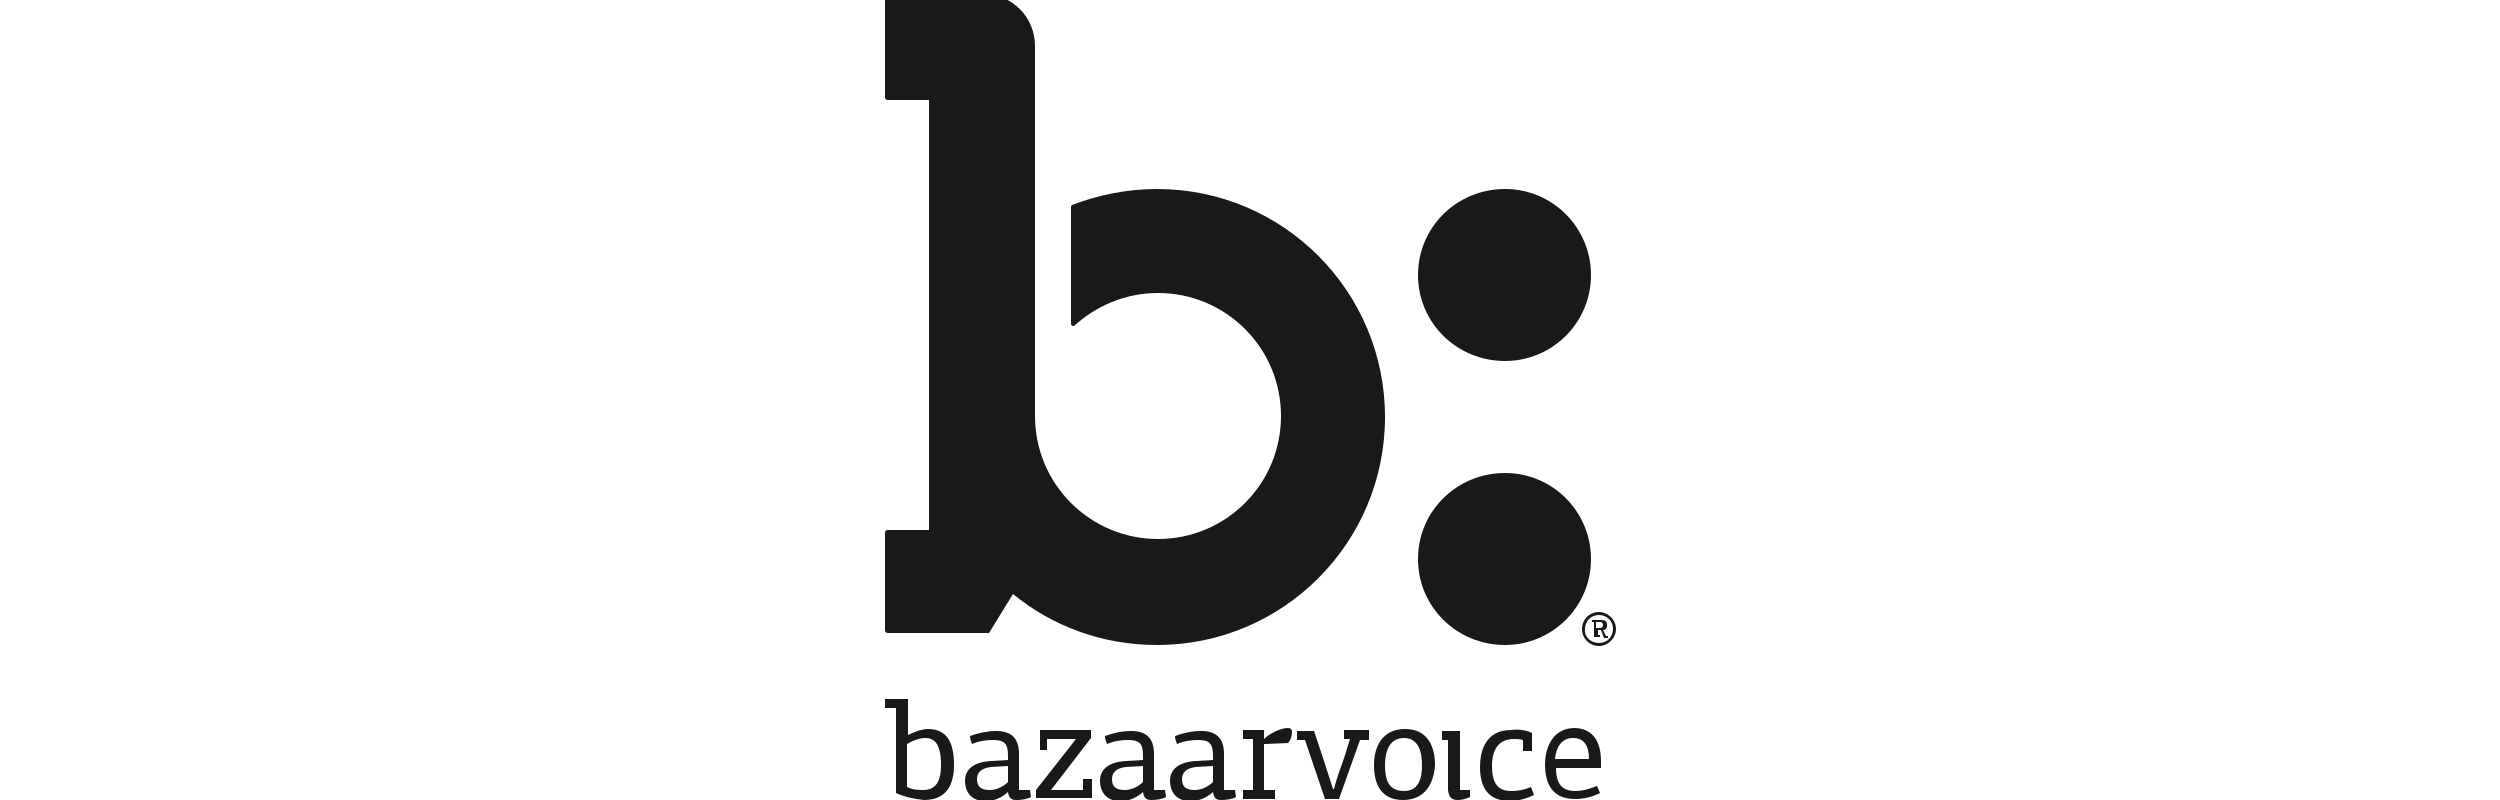 <?xml version="1.0" encoding="utf-8"?>
<!-- Generator: Adobe Illustrator 18.0.0, SVG Export Plug-In . SVG Version: 6.00 Build 0)  -->
<!DOCTYPE svg PUBLIC "-//W3C//DTD SVG 1.1//EN" "http://www.w3.org/Graphics/SVG/1.1/DTD/svg11.dtd">
<svg version="1.1" id="Layer_1" xmlns="http://www.w3.org/2000/svg" xmlns:xlink="http://www.w3.org/1999/xlink" x="0px" y="0px"
	 viewBox="0 0 250 80" enable-background="new 0 0 250 80" xml:space="preserve">
<g>
	<path fill="#19191C" d="M88.8-0.4c-0.2,0-0.3,0.1-0.3,0.3v9.8c0,0.2,0.1,0.3,0.3,0.3h4.1v43h-4.1c-0.2,0-0.3,0.1-0.3,0.3V63
		c0,0.2,0.1,0.3,0.3,0.3h10.1l2.4-3.9c3.9,3.2,8.9,5.1,14.4,5.1c12.6,0,22.8-10.2,22.8-22.8c0-12.6-10.2-22.8-22.8-22.8
		c-3,0-5.9,0.6-8.5,1.6c-0.1,0.1-0.1,0.1-0.1,0.2v11.7c0,0.1,0.1,0.2,0.2,0.2c0,0,0.1,0,0.1,0l0,0c2.2-2,5.1-3.3,8.4-3.3
		c6.8,0,12.3,5.5,12.3,12.3c0,6.8-5.5,12.3-12.3,12.3c-6.8,0-12.3-5.5-12.3-12.3v-37c0-2.9-2.3-5.2-5.2-5.2H88.8z"/>
	<g>
		<g>
			<g>
				<g>
					<path fill="#19191C" d="M89.6,79.3v-8.5h-1.1v-0.9h2.3v3.6c0.8-0.4,1.5-0.6,2-0.6c2,0,2.6,1.5,2.6,3.6c0,1.9-0.7,3.5-3,3.5
						C91.5,79.9,90.4,79.7,89.6,79.3z M90.7,74.4v4.3c0.6,0.3,1.2,0.3,1.6,0.3c1.1,0,1.8-0.6,1.8-2.5c0-2.2-0.7-2.7-1.6-2.7
						C91.9,73.8,91.2,74.1,90.7,74.4z"/>
					<path fill="#19191C" d="M101.9,79h1.1l0.1,0.7c-0.3,0.2-1,0.3-1.4,0.3c-0.5,0-0.8-0.1-0.9-0.8c0,0,0,0,0,0
						c-1,0.9-1.9,0.9-2.3,0.9c-1.6,0-2-1.2-2-2c0-1.2,0.9-1.9,2.6-2l1.7-0.1v-0.4c0-1.2-0.3-1.6-1.5-1.6c-0.7,0-1.4,0.1-2.1,0.4
						c-0.1-0.3-0.2-0.5-0.2-0.8c0.8-0.3,1.8-0.5,2.6-0.5c1.4,0,2.3,0.6,2.3,2.3V79z M99.1,76.7c-0.9,0.1-1.4,0.5-1.4,1.2
						c0,0.8,0.4,1.1,1.3,1.1c0.6,0,1.3-0.3,1.8-0.8v-1.6L99.1,76.7z"/>
					<path fill="#19191C" d="M105.1,79h3.2v-1.1h0.9v1.9h-5.6V79l4-5.1h-2.9V75H104v-2h5.1v0.8L105.1,79z"/>
					<path fill="#19191C" d="M115.4,79h1.1l0.1,0.7c-0.3,0.2-1,0.3-1.4,0.3c-0.5,0-0.8-0.1-0.9-0.8c0,0,0,0,0,0
						c-1,0.9-1.9,0.9-2.3,0.9c-1.6,0-2-1.2-2-2c0-1.2,0.9-1.9,2.6-2l1.7-0.1v-0.4c0-1.2-0.3-1.6-1.5-1.6c-0.7,0-1.4,0.1-2.1,0.4
						c-0.1-0.3-0.2-0.5-0.2-0.8c0.8-0.3,1.7-0.5,2.6-0.5c1.4,0,2.3,0.6,2.3,2.3V79z M112.6,76.7c-0.9,0.1-1.4,0.5-1.4,1.2
						c0,0.8,0.4,1.1,1.3,1.1c0.6,0,1.3-0.3,1.8-0.8v-1.6L112.6,76.7z"/>
					<path fill="#19191C" d="M122.4,79h1.1l0.1,0.7c-0.3,0.2-1,0.3-1.4,0.3c-0.5,0-0.8-0.1-0.9-0.8c0,0,0,0,0,0
						c-1,0.9-1.9,0.9-2.3,0.9c-1.6,0-2-1.2-2-2c0-1.2,0.9-1.9,2.6-2l1.7-0.1v-0.4c0-1.2-0.3-1.6-1.5-1.6c-0.7,0-1.4,0.1-2.1,0.4
						c-0.1-0.3-0.2-0.5-0.2-0.8c0.8-0.3,1.7-0.5,2.6-0.5c1.4,0,2.3,0.6,2.3,2.3V79z M119.6,76.7c-0.9,0.1-1.4,0.5-1.4,1.2
						c0,0.8,0.4,1.1,1.3,1.1c0.6,0,1.3-0.3,1.8-0.8v-1.6L119.6,76.7z"/>
					<path fill="#19191C" d="M126.4,73.9c0.5-0.5,1.6-1.1,2.4-1.1c0.2,0,0.4,0.1,0.4,0.4c0,0.3-0.1,0.8-0.4,1.1l-2.4,0.1V79h1.1v0.9
						h-3.2V79h1v-5.1h-1V73h2.1L126.4,73.9L126.4,73.9z"/>
				</g>
			</g>
		</g>
		<g>
			<g>
				<path fill="#19191C" d="M129.8,73.1h1.6l1,3l0.9,2.8h0.1c0.2-0.8,0.5-1.7,0.8-2.5c0.3-0.8,0.5-1.6,0.8-2.5h-0.6v-0.9h2.5V74H136
					c-0.7,2-1.4,3.9-2.1,5.9h-1.4l-2-5.9h-0.8V73.1z"/>
				<path fill="#19191C" d="M140.3,80c-2.2,0-2.9-1.6-2.9-3.5c0-1.8,0.8-3.6,3.1-3.6c2.3,0,3,1.8,3,3.6
					C143.4,78.2,142.6,80,140.3,80z M140.4,73.8c-1.5,0-1.9,1.4-1.9,2.7c0,1.4,0.3,2.6,1.9,2.6c1.5,0,1.8-1.3,1.8-2.6
					C142.2,75.3,141.9,73.8,140.4,73.8z"/>
				<path fill="#19191C" d="M144.2,74v-0.9h1.8V79h1v0.7c-0.4,0.2-0.9,0.3-1.2,0.3c-0.6,0-0.9-0.2-1-1v-5H144.2z"/>
				<path fill="#19191C" d="M153.2,73.3v1.8h-0.9V74c-0.3-0.1-0.7-0.1-0.9-0.1c-1.5,0-2.2,1-2.2,2.7c0,1.6,0.5,2.5,1.9,2.5
					c0.7,0,1.3-0.1,2-0.4l0.3,0.8c-0.6,0.3-1.5,0.6-2.4,0.6c-2.3,0-3-1.5-3-3.4c0-1.5,0.5-3.7,3.1-3.7
					C151.9,72.9,152.6,73,153.2,73.3z"/>
				<path fill="#19191C" d="M160.1,76.2v0.6h-4.5c0,1.3,0.4,2.3,1.9,2.3c0.8,0,1.4-0.2,2.2-0.5l0.3,0.7c-0.8,0.4-1.6,0.6-2.5,0.6
					c-2.4,0-3-1.7-3-3.5c0-1.2,0.5-3.6,3-3.6C160,72.9,160.1,75.3,160.1,76.2z M155.5,75.9h3.4c0-1.2-0.4-2.1-1.6-2.1
					C156.1,73.8,155.6,74.8,155.5,75.9z"/>
			</g>
		</g>
	</g>
	<g>
		<g>
			<path fill="#19191C" d="M150.5,36.1c4.7,0,8.6-3.8,8.6-8.6c0-4.7-3.8-8.6-8.6-8.6c-4.8,0-8.7,3.8-8.7,8.6
				C141.8,32.3,145.7,36.1,150.5,36.1z"/>
			<path fill="#19191C" d="M150.5,64.5c4.7,0,8.6-3.8,8.6-8.6c0-4.7-3.8-8.6-8.6-8.6c-4.8,0-8.7,3.8-8.7,8.6
				C141.8,60.7,145.7,64.5,150.5,64.5z"/>
		</g>
		<path fill="#19191C" d="M159.9,61.2c0.9,0,1.7,0.8,1.7,1.7c0,0.9-0.8,1.7-1.7,1.7c-0.9,0-1.7-0.7-1.7-1.7
			C158.2,62,158.9,61.2,159.9,61.2z M159.9,64.3c0.8,0,1.4-0.6,1.4-1.4c0-0.8-0.6-1.4-1.4-1.4c-0.8,0-1.4,0.6-1.4,1.4
			C158.4,63.7,159.1,64.3,159.9,64.3z M159.2,63.6l0.2,0v-1.4l-0.2,0v-0.2h0.9c0.4,0,0.6,0.1,0.6,0.5c0,0.3-0.1,0.5-0.4,0.5l0.3,0.6
			l0.2,0v0.2h-0.4l-0.3-0.8h-0.3v0.5l0.2,0v0.2h-0.6V63.6z M160,62.8c0.2,0,0.3-0.1,0.3-0.3c0-0.2-0.1-0.3-0.3-0.3h-0.4v0.6H160z"/>
	</g>
</g>
</svg>

